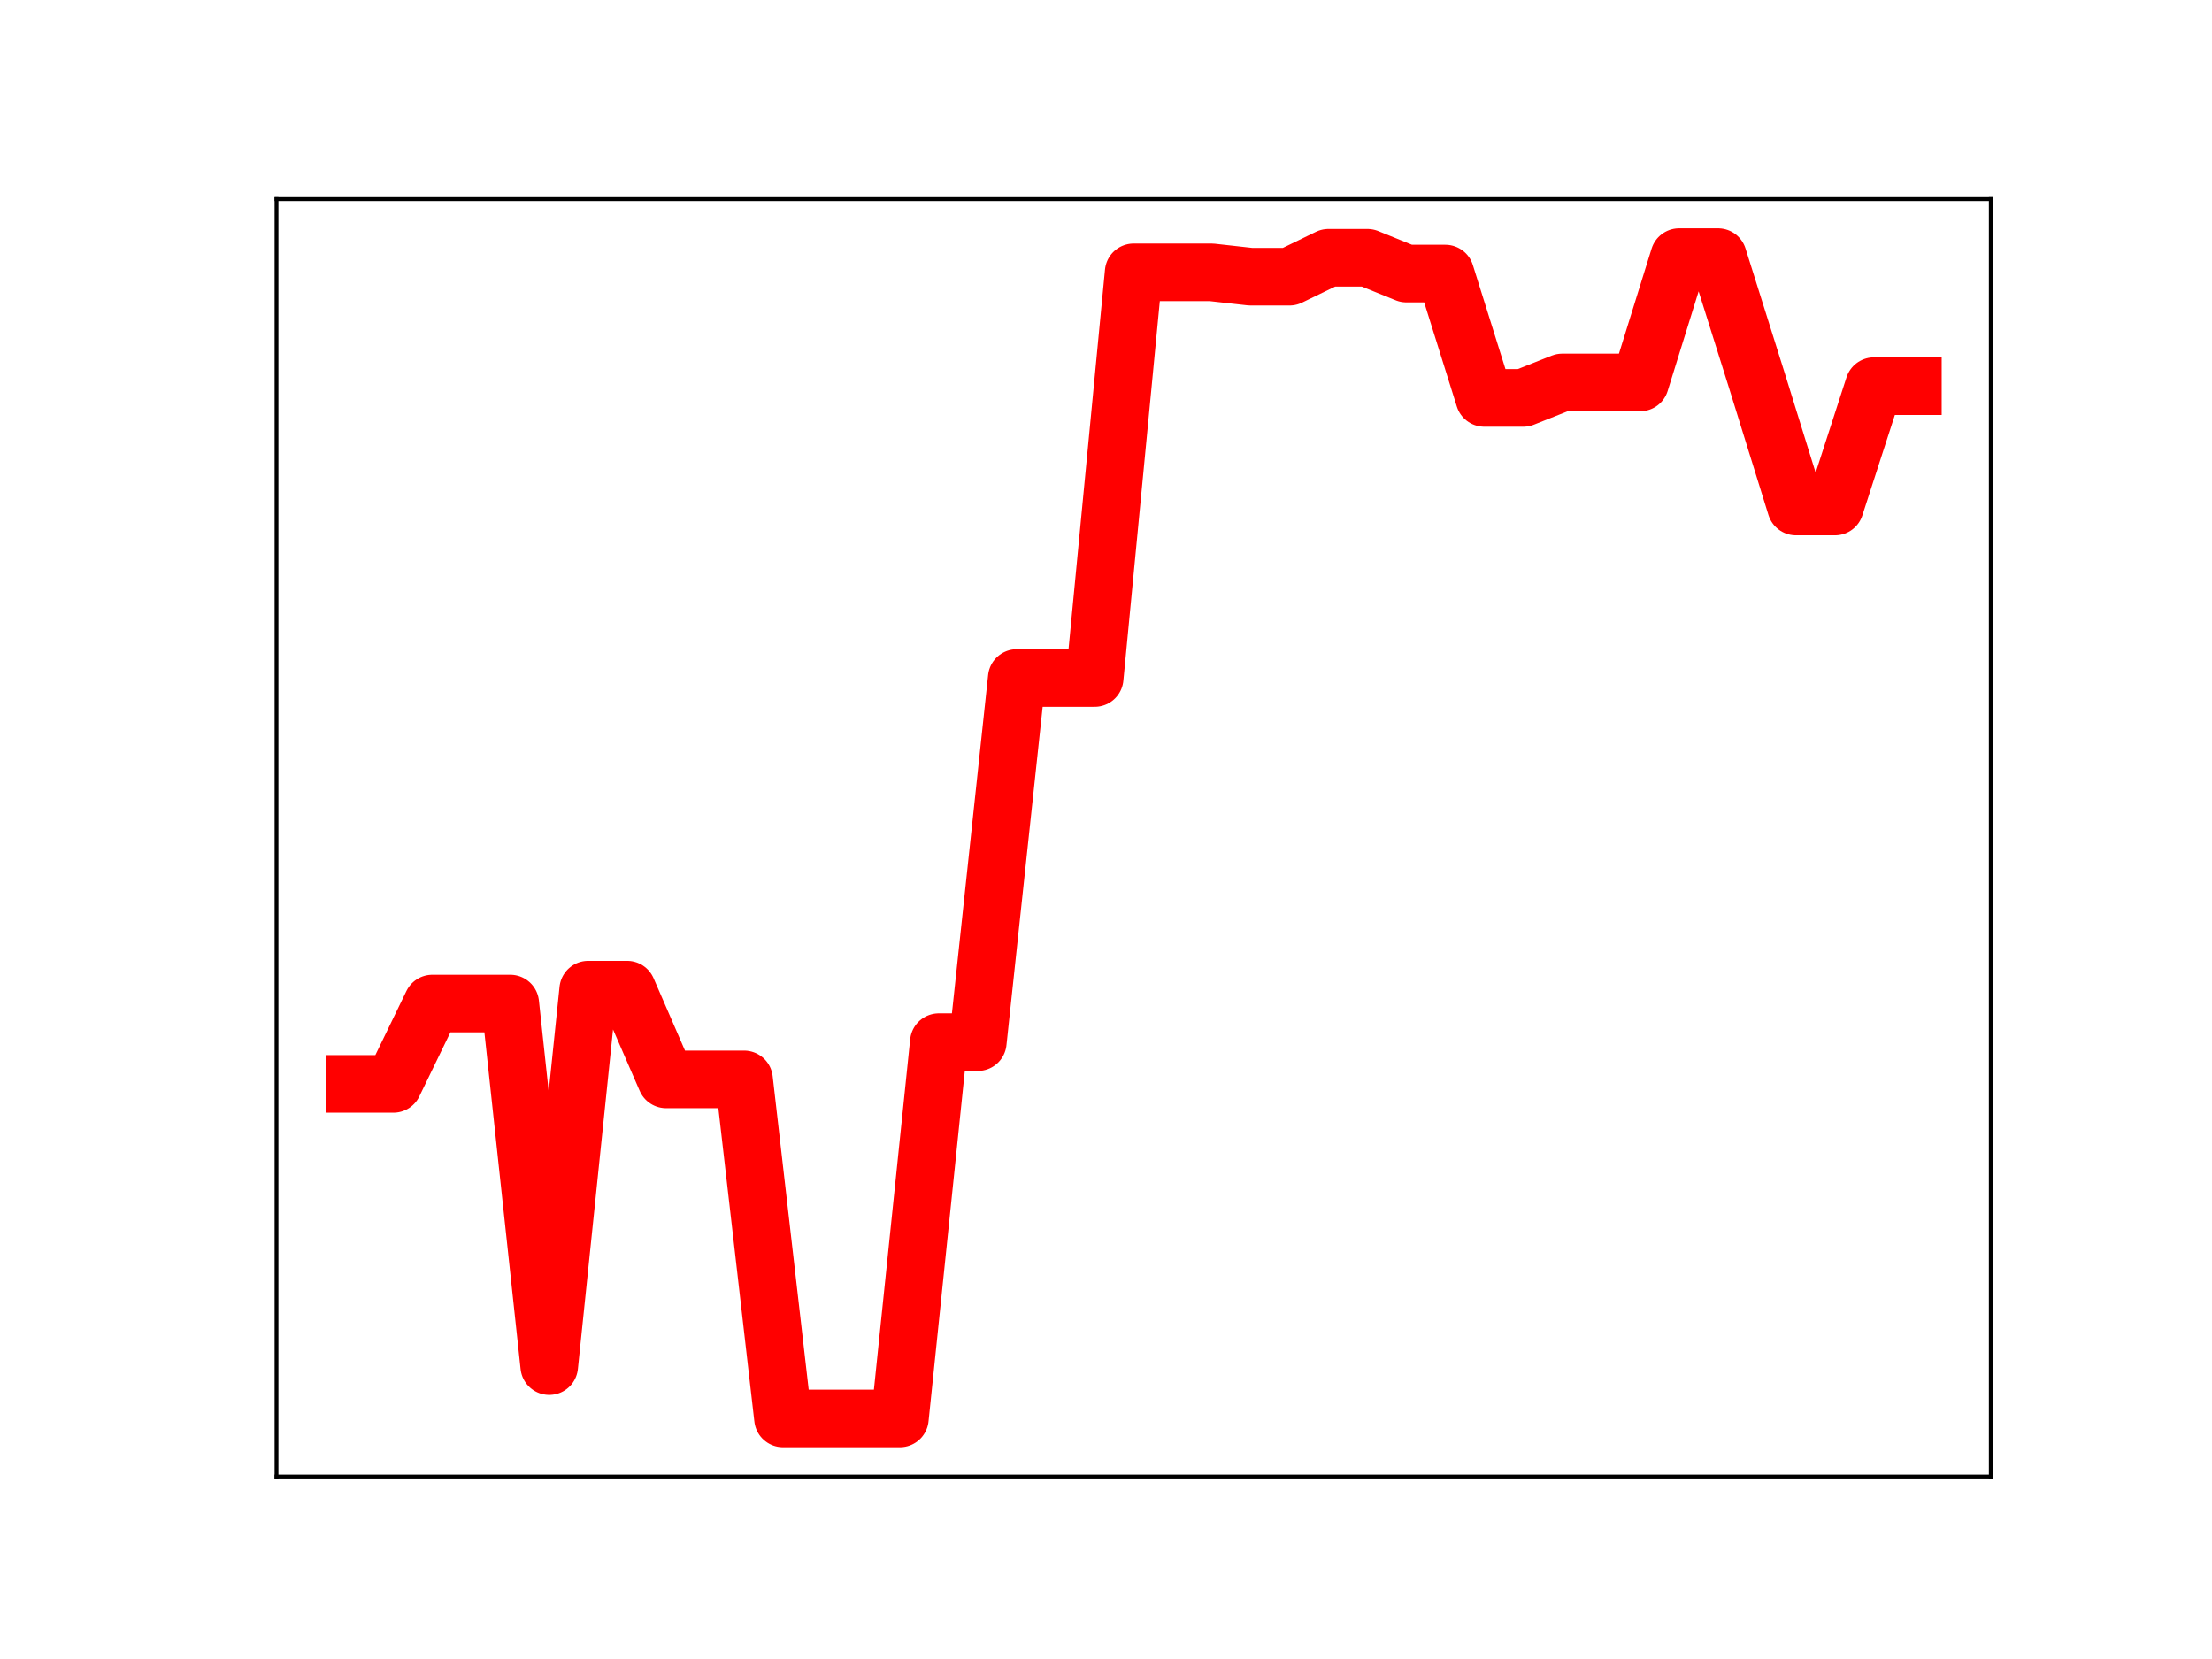 <?xml version="1.0" encoding="utf-8" standalone="no"?>
<!DOCTYPE svg PUBLIC "-//W3C//DTD SVG 1.1//EN"
  "http://www.w3.org/Graphics/SVG/1.1/DTD/svg11.dtd">
<!-- Created with matplotlib (https://matplotlib.org/) -->
<svg height="345.6pt" version="1.1" viewBox="0 0 460.8 345.6" width="460.8pt" xmlns="http://www.w3.org/2000/svg" xmlns:xlink="http://www.w3.org/1999/xlink">
 <defs>
  <style type="text/css">
*{stroke-linecap:butt;stroke-linejoin:round;}
  </style>
 </defs>
 <g id="figure_1">
  <g id="patch_1">
   <path d="M 0 345.6 
L 460.8 345.6 
L 460.8 0 
L 0 0 
z
" style="fill:#ffffff;"/>
  </g>
  <g id="axes_1">
   <g id="patch_2">
    <path d="M 57.6 307.584 
L 414.72 307.584 
L 414.72 41.472 
L 57.6 41.472 
z
" style="fill:#ffffff;"/>
   </g>
   <g id="line2d_1">
    <path clip-path="url(#p63227eb1f6)" d="M 73.833 225.793 
L 81.949 225.793 
L 90.065 209.058 
L 98.182 209.058 
L 106.298 209.058 
L 114.415 284.587 
L 122.531 206.167 
L 130.647 206.167 
L 138.764 224.855 
L 146.88 224.855 
L 154.996 224.855 
L 163.113 295.488 
L 171.229 295.488 
L 179.345 295.488 
L 187.462 295.488 
L 195.578 217.097 
L 203.695 217.097 
L 211.811 141.243 
L 219.927 141.243 
L 228.044 141.243 
L 236.16 56.736 
L 244.276 56.736 
L 252.393 56.736 
L 260.509 57.642 
L 268.625 57.642 
L 276.742 53.701 
L 284.858 53.701 
L 292.975 56.989 
L 301.091 56.989 
L 309.207 82.89 
L 317.324 82.89 
L 325.44 79.671 
L 333.556 79.671 
L 341.673 79.671 
L 349.789 53.568 
L 357.905 53.568 
L 366.022 79.378 
L 374.138 105.517 
L 382.255 105.517 
L 390.371 80.443 
L 398.487 80.443 
" style="fill:none;stroke:#ff0000;stroke-linecap:square;stroke-width:12;"/>
    <defs>
     <path d="M 0 3 
C 0.796 3 1.559 2.684 2.121 2.121 
C 2.684 1.559 3 0.796 3 0 
C 3 -0.796 2.684 -1.559 2.121 -2.121 
C 1.559 -2.684 0.796 -3 0 -3 
C -0.796 -3 -1.559 -2.684 -2.121 -2.121 
C -2.684 -1.559 -3 -0.796 -3 0 
C -3 0.796 -2.684 1.559 -2.121 2.121 
C -1.559 2.684 -0.796 3 0 3 
z
" id="m09d70aa864" style="stroke:#ff0000;"/>
    </defs>
    <g clip-path="url(#p63227eb1f6)">
     <use style="fill:#ff0000;stroke:#ff0000;" x="73.833" xlink:href="#m09d70aa864" y="225.793"/>
     <use style="fill:#ff0000;stroke:#ff0000;" x="81.949" xlink:href="#m09d70aa864" y="225.793"/>
     <use style="fill:#ff0000;stroke:#ff0000;" x="90.065" xlink:href="#m09d70aa864" y="209.058"/>
     <use style="fill:#ff0000;stroke:#ff0000;" x="98.182" xlink:href="#m09d70aa864" y="209.058"/>
     <use style="fill:#ff0000;stroke:#ff0000;" x="106.298" xlink:href="#m09d70aa864" y="209.058"/>
     <use style="fill:#ff0000;stroke:#ff0000;" x="114.415" xlink:href="#m09d70aa864" y="284.587"/>
     <use style="fill:#ff0000;stroke:#ff0000;" x="122.531" xlink:href="#m09d70aa864" y="206.167"/>
     <use style="fill:#ff0000;stroke:#ff0000;" x="130.647" xlink:href="#m09d70aa864" y="206.167"/>
     <use style="fill:#ff0000;stroke:#ff0000;" x="138.764" xlink:href="#m09d70aa864" y="224.855"/>
     <use style="fill:#ff0000;stroke:#ff0000;" x="146.88" xlink:href="#m09d70aa864" y="224.855"/>
     <use style="fill:#ff0000;stroke:#ff0000;" x="154.996" xlink:href="#m09d70aa864" y="224.855"/>
     <use style="fill:#ff0000;stroke:#ff0000;" x="163.113" xlink:href="#m09d70aa864" y="295.488"/>
     <use style="fill:#ff0000;stroke:#ff0000;" x="171.229" xlink:href="#m09d70aa864" y="295.488"/>
     <use style="fill:#ff0000;stroke:#ff0000;" x="179.345" xlink:href="#m09d70aa864" y="295.488"/>
     <use style="fill:#ff0000;stroke:#ff0000;" x="187.462" xlink:href="#m09d70aa864" y="295.488"/>
     <use style="fill:#ff0000;stroke:#ff0000;" x="195.578" xlink:href="#m09d70aa864" y="217.097"/>
     <use style="fill:#ff0000;stroke:#ff0000;" x="203.695" xlink:href="#m09d70aa864" y="217.097"/>
     <use style="fill:#ff0000;stroke:#ff0000;" x="211.811" xlink:href="#m09d70aa864" y="141.243"/>
     <use style="fill:#ff0000;stroke:#ff0000;" x="219.927" xlink:href="#m09d70aa864" y="141.243"/>
     <use style="fill:#ff0000;stroke:#ff0000;" x="228.044" xlink:href="#m09d70aa864" y="141.243"/>
     <use style="fill:#ff0000;stroke:#ff0000;" x="236.16" xlink:href="#m09d70aa864" y="56.736"/>
     <use style="fill:#ff0000;stroke:#ff0000;" x="244.276" xlink:href="#m09d70aa864" y="56.736"/>
     <use style="fill:#ff0000;stroke:#ff0000;" x="252.393" xlink:href="#m09d70aa864" y="56.736"/>
     <use style="fill:#ff0000;stroke:#ff0000;" x="260.509" xlink:href="#m09d70aa864" y="57.642"/>
     <use style="fill:#ff0000;stroke:#ff0000;" x="268.625" xlink:href="#m09d70aa864" y="57.642"/>
     <use style="fill:#ff0000;stroke:#ff0000;" x="276.742" xlink:href="#m09d70aa864" y="53.701"/>
     <use style="fill:#ff0000;stroke:#ff0000;" x="284.858" xlink:href="#m09d70aa864" y="53.701"/>
     <use style="fill:#ff0000;stroke:#ff0000;" x="292.975" xlink:href="#m09d70aa864" y="56.989"/>
     <use style="fill:#ff0000;stroke:#ff0000;" x="301.091" xlink:href="#m09d70aa864" y="56.989"/>
     <use style="fill:#ff0000;stroke:#ff0000;" x="309.207" xlink:href="#m09d70aa864" y="82.89"/>
     <use style="fill:#ff0000;stroke:#ff0000;" x="317.324" xlink:href="#m09d70aa864" y="82.89"/>
     <use style="fill:#ff0000;stroke:#ff0000;" x="325.44" xlink:href="#m09d70aa864" y="79.671"/>
     <use style="fill:#ff0000;stroke:#ff0000;" x="333.556" xlink:href="#m09d70aa864" y="79.671"/>
     <use style="fill:#ff0000;stroke:#ff0000;" x="341.673" xlink:href="#m09d70aa864" y="79.671"/>
     <use style="fill:#ff0000;stroke:#ff0000;" x="349.789" xlink:href="#m09d70aa864" y="53.568"/>
     <use style="fill:#ff0000;stroke:#ff0000;" x="357.905" xlink:href="#m09d70aa864" y="53.568"/>
     <use style="fill:#ff0000;stroke:#ff0000;" x="366.022" xlink:href="#m09d70aa864" y="79.378"/>
     <use style="fill:#ff0000;stroke:#ff0000;" x="374.138" xlink:href="#m09d70aa864" y="105.517"/>
     <use style="fill:#ff0000;stroke:#ff0000;" x="382.255" xlink:href="#m09d70aa864" y="105.517"/>
     <use style="fill:#ff0000;stroke:#ff0000;" x="390.371" xlink:href="#m09d70aa864" y="80.443"/>
     <use style="fill:#ff0000;stroke:#ff0000;" x="398.487" xlink:href="#m09d70aa864" y="80.443"/>
    </g>
   </g>
   <g id="patch_3">
    <path d="M 57.6 307.584 
L 57.6 41.472 
" style="fill:none;stroke:#000000;stroke-linecap:square;stroke-linejoin:miter;stroke-width:0.8;"/>
   </g>
   <g id="patch_4">
    <path d="M 414.72 307.584 
L 414.72 41.472 
" style="fill:none;stroke:#000000;stroke-linecap:square;stroke-linejoin:miter;stroke-width:0.8;"/>
   </g>
   <g id="patch_5">
    <path d="M 57.6 307.584 
L 414.72 307.584 
" style="fill:none;stroke:#000000;stroke-linecap:square;stroke-linejoin:miter;stroke-width:0.8;"/>
   </g>
   <g id="patch_6">
    <path d="M 57.6 41.472 
L 414.72 41.472 
" style="fill:none;stroke:#000000;stroke-linecap:square;stroke-linejoin:miter;stroke-width:0.8;"/>
   </g>
  </g>
 </g>
 <defs>
  <clipPath id="p63227eb1f6">
   <rect height="266.112" width="357.12" x="57.6" y="41.472"/>
  </clipPath>
 </defs>
</svg>

